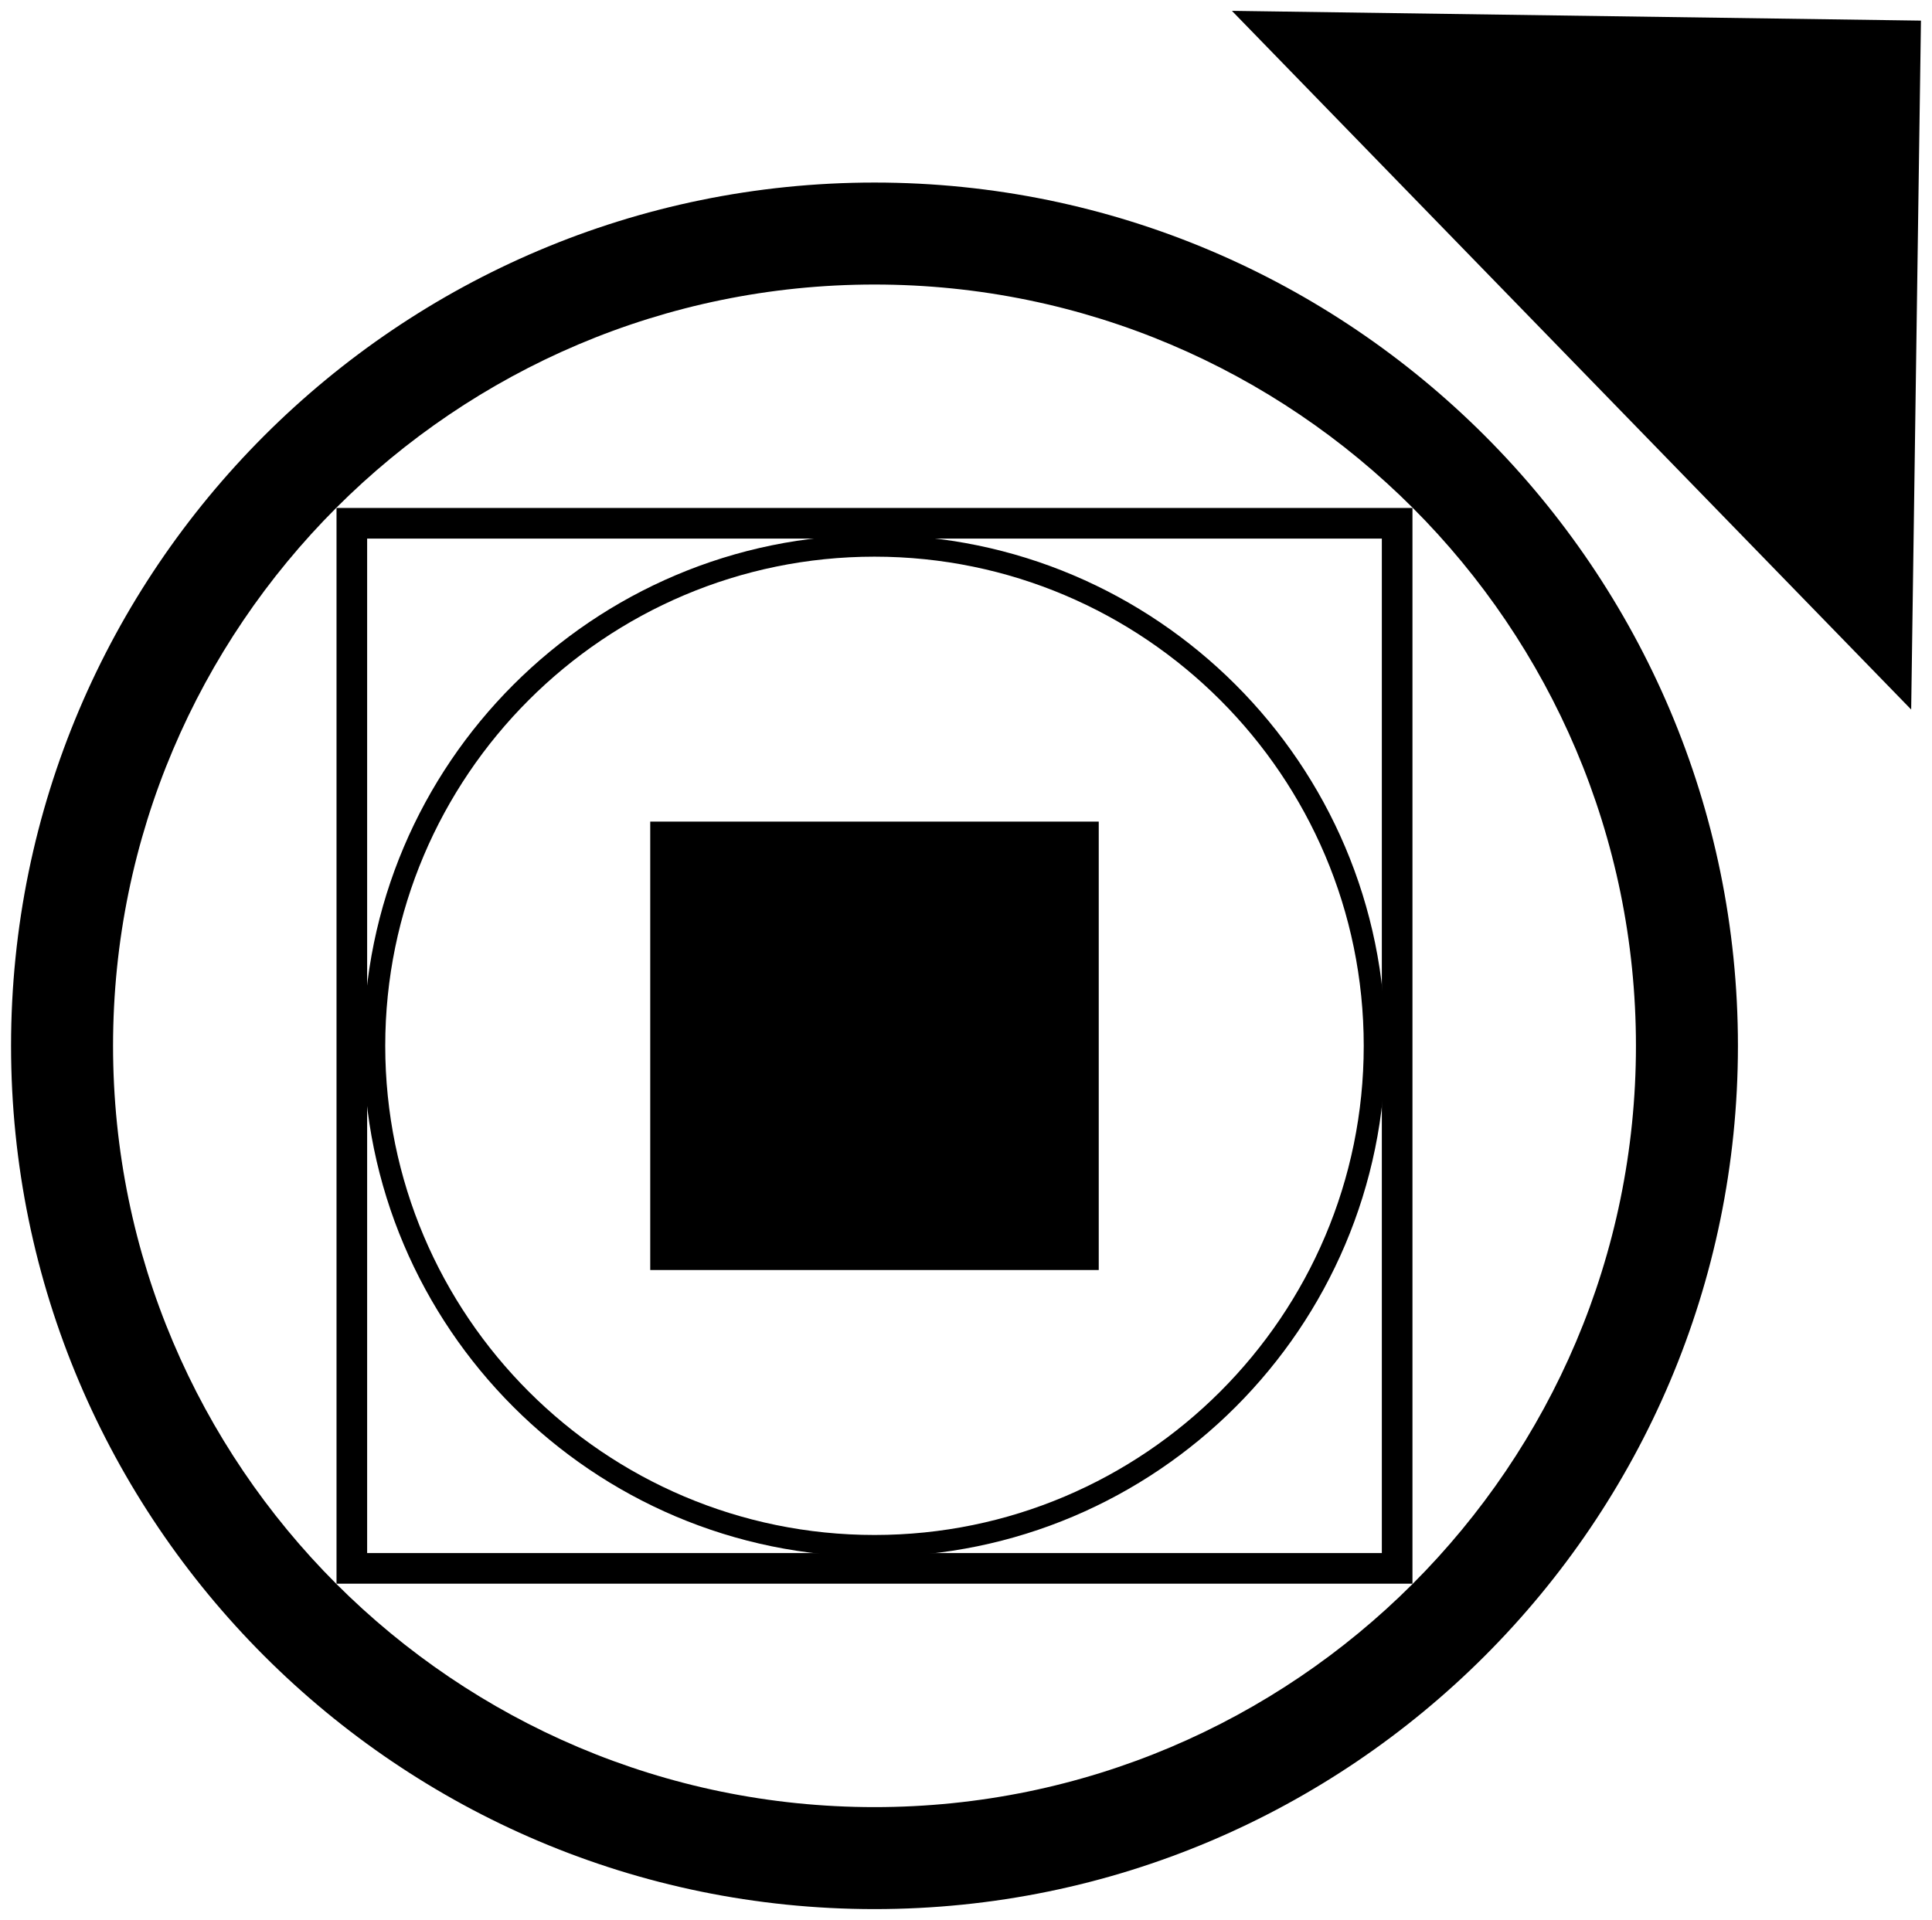 <?xml version="1.0" encoding="utf-8"?>
<!-- Generator: Adobe Illustrator 16.0.3, SVG Export Plug-In . SVG Version: 6.00 Build 0)  -->
<!DOCTYPE svg PUBLIC "-//W3C//DTD SVG 1.1//EN" "http://www.w3.org/Graphics/SVG/1.1/DTD/svg11.dtd">
<svg version="1.1" id="Layer_1" xmlns="http://www.w3.org/2000/svg" xmlns:xlink="http://www.w3.org/1999/xlink" x="0px" y="0px"
	 width="215.854px" height="214.553px" viewBox="0 0 215.854 214.553" enable-background="new 0 0 215.854 214.553"
	 xml:space="preserve">
<g id="csTzimisce">
</g>
<g id="wmTzimisce3">
</g>
<g id="csSalubri">
</g>
<g id="wmSalubri2">
</g>
<g id="csRavnos2">
</g>
<g id="wmRavnos2">
</g>
<g id="csBanuHaqim_x5F_02">
</g>
<g id="logoVtM">
</g>
<g id="Dark_Pack">
</g>
<g id="Dark_Pack_2">
</g>
<g id="csAnarch">
	<g id="csCamarilla">
		<g id="csDuskborn">
			<g id="logoVtM_x5F_DE_1_">
			</g>
			<g id="logoVtM_x5F_IT">
			</g>
			<g id="logoVtM_x5F_PL">
			</g>
			<g id="logoVtM_x5F_PT">
			</g>
			<g id="logoVtM_x5F_FR">
			</g>
			<g id="logoVtM_x5F_ES">
			</g>
			<g id="logoVtM_x5F_DE">
			</g>
		</g>
	</g>
</g>
<g>
	<path d="M97.704,213.341c-53.193,0-96.469-43.278-96.469-96.471c0-53.194,43.275-96.47,96.469-96.47
		c53.19,0,96.468,43.275,96.468,96.47C194.171,170.063,150.894,213.341,97.704,213.341 M97.704,31.796
		c-46.911,0-85.073,38.165-85.073,85.074c0,46.91,38.162,85.074,85.073,85.074c46.908,0,85.073-38.164,85.073-85.074
		C182.777,69.961,144.612,31.796,97.704,31.796"/>
	<path d="M154.387,173.554H41.019V60.187h113.368V173.554z M157.808,56.765H37.598v120.21h120.21V56.765z"/>
	<rect x="72.648" y="91.814" width="50.11" height="50.11"/>
	<path d="M97.704,62.207c30.141,0,54.66,24.522,54.66,54.662c0,30.141-24.52,54.664-54.66,54.664
		c-30.142,0-54.663-24.523-54.663-54.664C43.041,86.729,67.562,62.207,97.704,62.207 M97.704,59.78
		c-31.478,0-57.089,25.612-57.089,57.089c0,31.48,25.611,57.089,57.089,57.089c31.479,0,57.089-25.608,57.089-57.089
		C154.792,85.393,129.182,59.78,97.704,59.78"/>
	<polygon points="137.636,1.212 214.62,2.304 213.528,79.29 	"/>
</g>
</svg>
